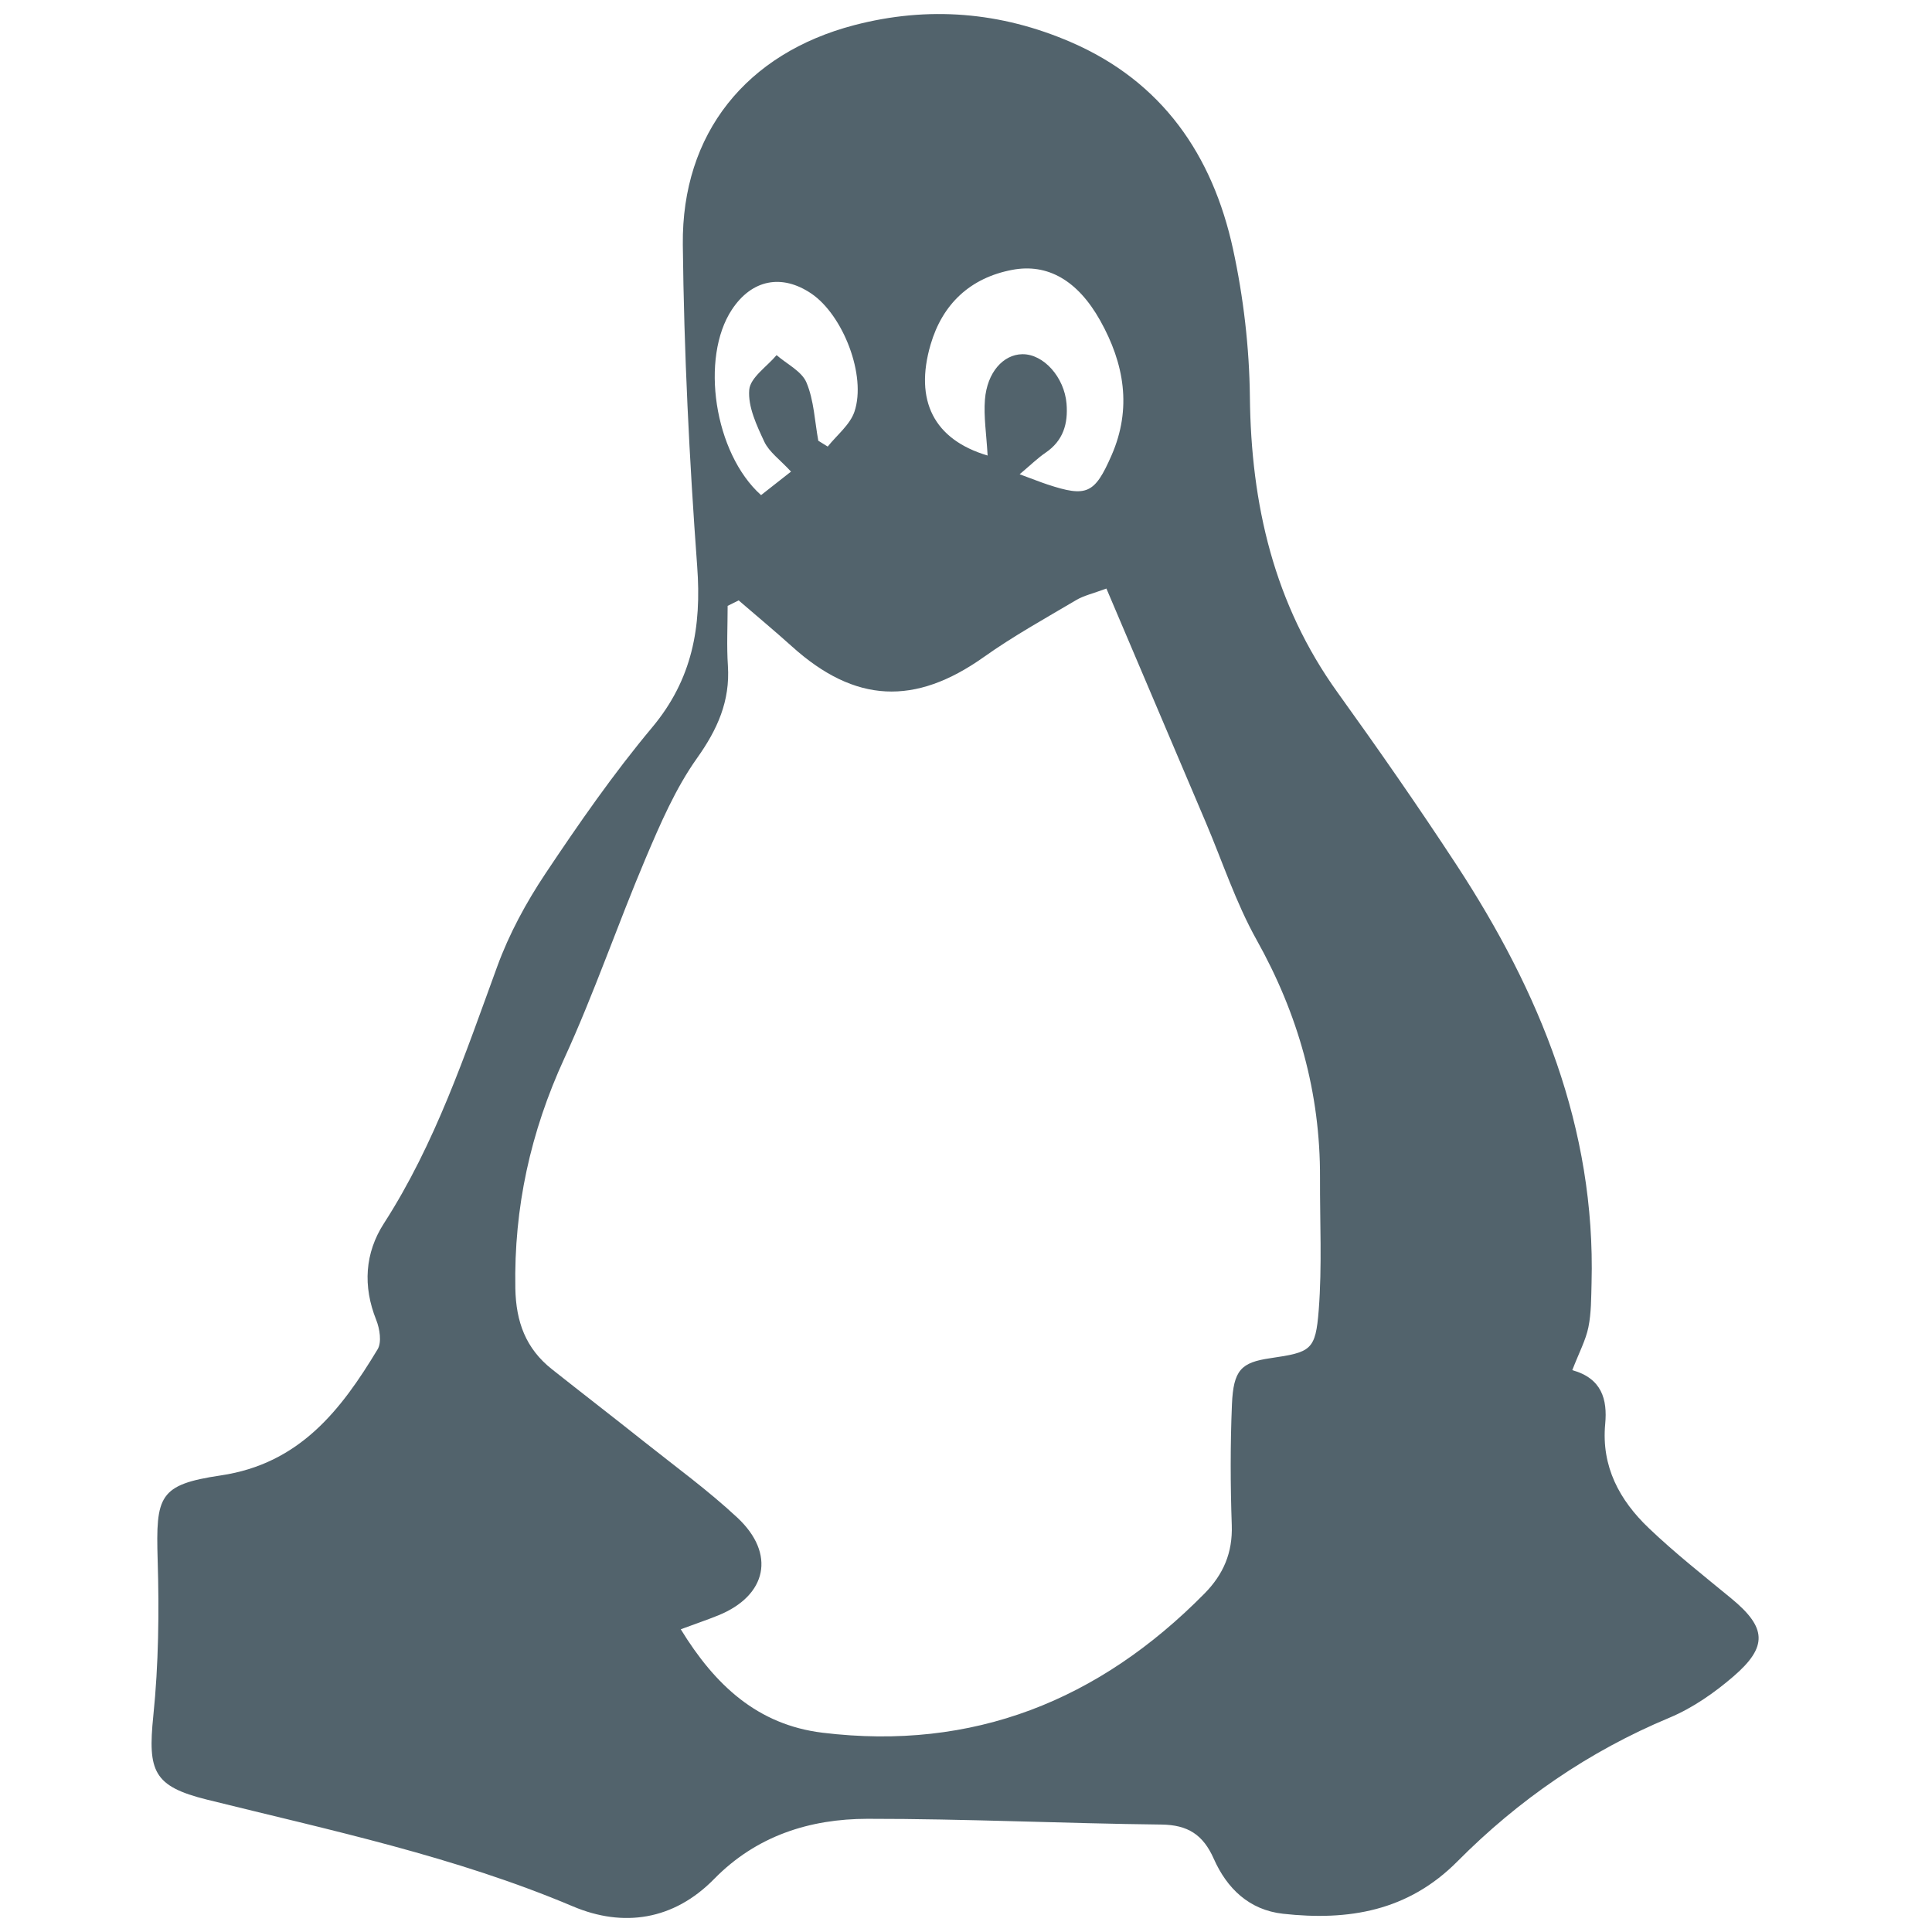<?xml version="1.0" encoding="UTF-8" standalone="no"?>
<svg width="80px" height="80px" viewBox="0 0 80 80" version="1.1" xmlns="http://www.w3.org/2000/svg" xmlns:xlink="http://www.w3.org/1999/xlink">
    <!-- Generator: Sketch 50.2 (55047) - http://www.bohemiancoding.com/sketch -->
    <title>Icons/Programming Languages/icon-linux</title>
    <desc>Created with Sketch.</desc>
    <defs></defs>
    <g id="Icons/Programming-Languages/icon-linux" stroke="none" stroke-width="1" fill="none" fill-rule="evenodd">
        <rect id="Rectangle" fill="#D8D8D8" opacity="0" x="0" y="0" width="80" height="80"></rect>
        <path d="M71.692,66.19 C70.534,65.237 69.351,64.306 68.268,63.271 C67.061,62.119 66.303,60.726 66.468,58.963 C66.563,57.948 66.329,57.075 65.105,56.735 C65.393,55.991 65.663,55.492 65.772,54.959 C65.893,54.366 65.886,53.742 65.903,53.131 C66.074,46.705 63.752,41.072 60.314,35.818 C58.731,33.4 57.077,31.025 55.39,28.679 C52.75,25.009 51.803,20.886 51.755,16.433 C51.732,14.39 51.491,12.317 51.058,10.32 C50.211,6.423 48.123,3.376 44.337,1.742 C41.435,0.489 38.432,0.241 35.368,1.043 C30.916,2.207 28.224,5.516 28.274,10.132 C28.322,14.574 28.543,19.021 28.869,23.453 C29.055,25.965 28.668,28.132 27.001,30.124 C25.399,32.039 23.965,34.106 22.577,36.186 C21.784,37.376 21.082,38.672 20.592,40.013 C19.256,43.666 18.028,47.35 15.897,50.658 C15.108,51.884 15.018,53.255 15.579,54.657 C15.724,55.021 15.813,55.579 15.636,55.872 C14.117,58.392 12.403,60.61 9.142,61.094 C6.577,61.475 6.45,61.942 6.528,64.586 C6.593,66.739 6.568,68.912 6.348,71.052 C6.114,73.345 6.353,73.968 8.568,74.518 C13.681,75.788 18.835,76.871 23.725,78.94 C25.806,79.821 27.895,79.515 29.572,77.803 C31.323,76.015 33.534,75.315 35.923,75.313 C39.978,75.31 44.034,75.505 48.091,75.551 C49.189,75.564 49.819,75.972 50.261,76.97 C50.803,78.191 51.719,79.088 53.129,79.245 C55.834,79.543 58.299,79.141 60.348,77.077 C62.876,74.53 65.791,72.519 69.132,71.125 C70.088,70.725 70.989,70.097 71.779,69.416 C73.219,68.176 73.143,67.386 71.692,66.19 Z M38.533,14.271 C39.022,12.593 40.17,11.504 41.915,11.174 C43.384,10.896 44.627,11.617 45.554,13.268 C46.551,15.047 46.879,16.906 46.027,18.854 C45.328,20.45 45.001,20.6 43.367,20.059 C43.061,19.957 42.763,19.837 42.221,19.638 C42.677,19.255 42.965,18.97 43.294,18.746 C44.026,18.248 44.231,17.548 44.163,16.715 C44.073,15.623 43.214,14.655 42.332,14.667 C41.542,14.678 40.873,15.42 40.784,16.548 C40.728,17.25 40.845,17.966 40.895,18.863 C38.672,18.203 37.856,16.589 38.533,14.271 Z M30.307,12.819 C31.129,11.575 32.37,11.326 33.598,12.158 C34.907,13.046 35.886,15.549 35.381,17.046 C35.197,17.59 34.654,18.014 34.274,18.492 L33.884,18.25 C33.735,17.442 33.706,16.583 33.395,15.842 C33.199,15.372 32.585,15.078 32.157,14.705 C31.756,15.182 31.065,15.636 31.024,16.143 C30.967,16.842 31.332,17.614 31.649,18.292 C31.85,18.718 32.295,19.03 32.754,19.528 L31.514,20.502 C29.567,18.76 28.988,14.812 30.307,12.819 Z M54.606,54.242 C54.475,55.922 54.284,55.992 52.595,56.241 C51.395,56.416 51.073,56.728 51.012,58.153 C50.943,59.818 50.947,61.489 51.005,63.155 C51.044,64.297 50.658,65.192 49.872,65.989 C45.508,70.412 40.295,72.508 34.058,71.748 C31.368,71.419 29.609,69.782 28.189,67.465 C28.821,67.23 29.289,67.073 29.745,66.888 C31.759,66.068 32.136,64.336 30.528,62.838 C29.312,61.705 27.956,60.72 26.652,59.682 C25.392,58.679 24.114,57.696 22.852,56.695 C21.775,55.842 21.365,54.742 21.339,53.348 C21.278,50.005 21.966,46.877 23.363,43.834 C24.61,41.119 25.575,38.275 26.743,35.521 C27.346,34.101 27.973,32.647 28.858,31.4 C29.709,30.204 30.235,29.033 30.141,27.568 C30.086,26.745 30.13,25.915 30.13,25.088 L30.586,24.861 C31.323,25.497 32.072,26.119 32.795,26.77 C35.405,29.123 37.886,29.23 40.743,27.203 C41.961,26.337 43.278,25.609 44.566,24.846 C44.887,24.657 45.271,24.574 45.814,24.37 C47.202,27.639 48.564,30.843 49.927,34.048 C50.619,35.676 51.174,37.381 52.033,38.917 C53.756,41.997 54.673,45.248 54.659,48.77 C54.651,50.595 54.747,52.428 54.606,54.242 Z" id="Shape" fill="#52636C" fill-rule="nonzero"></path>
    </g>
</svg>